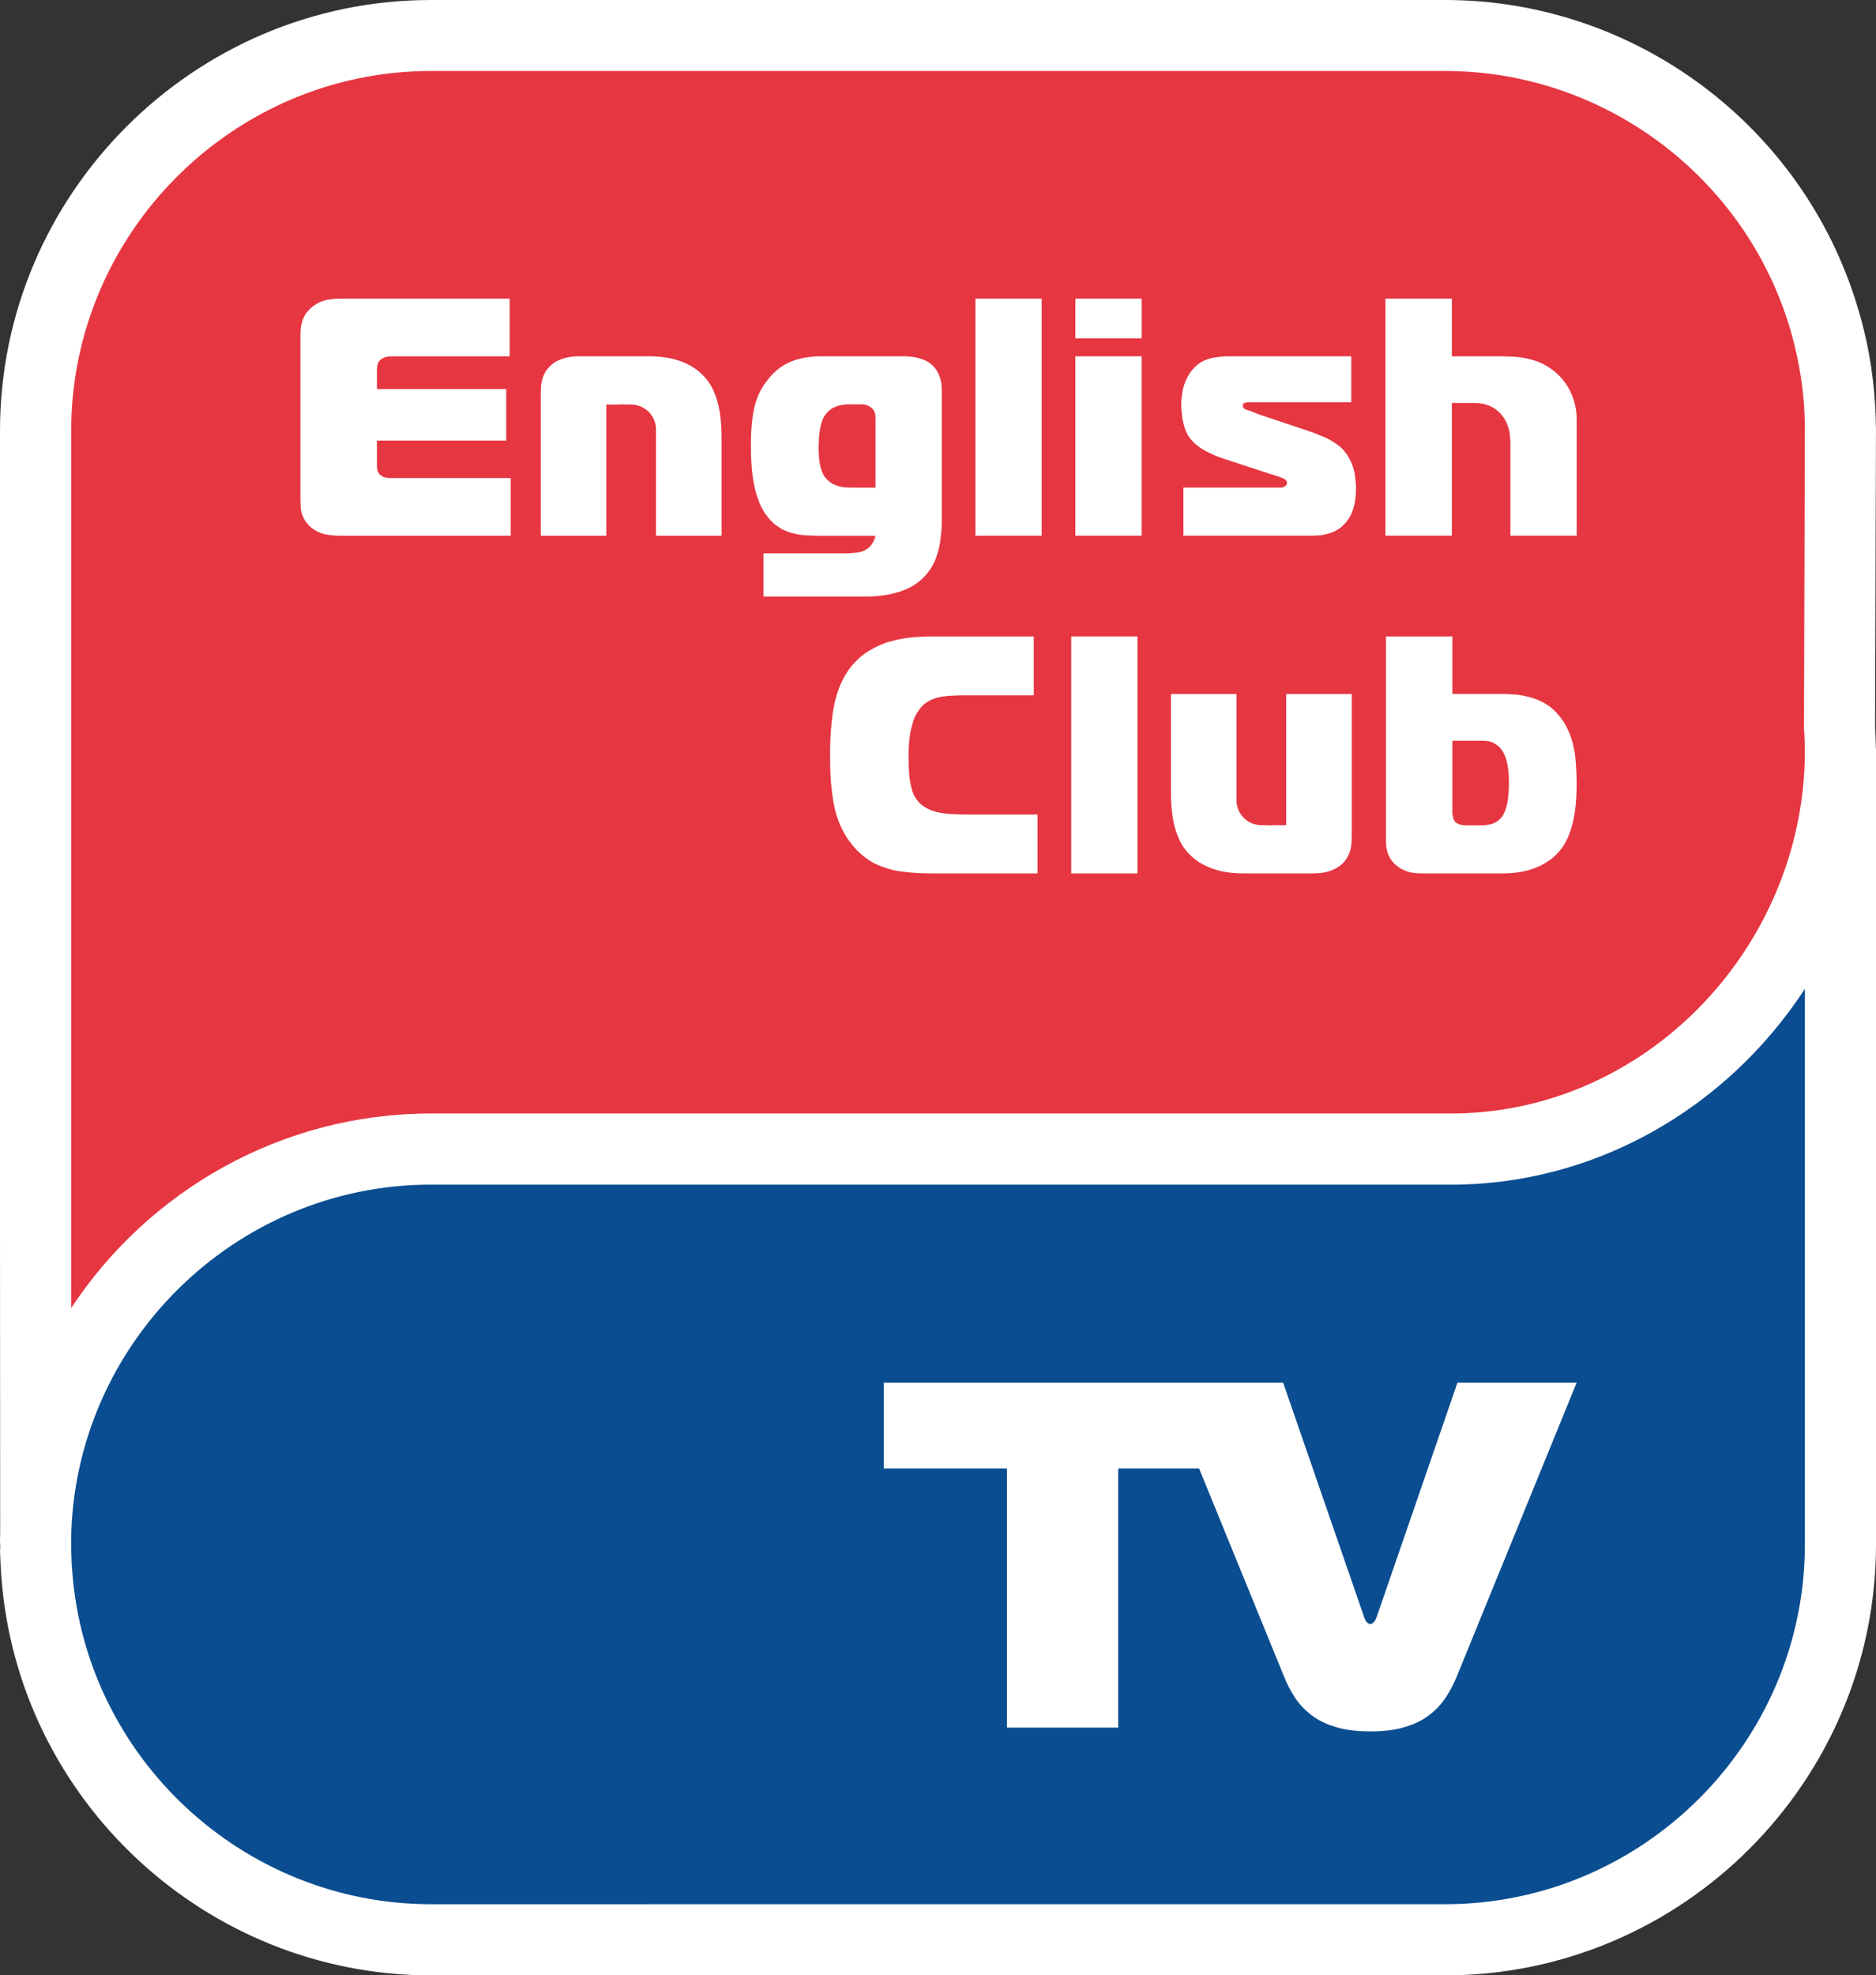 <?xml version="1.0" encoding="utf-8"?>
<!-- Generator: Adobe Illustrator 23.1.0, SVG Export Plug-In . SVG Version: 6.00 Build 0)  -->
<svg version="1.1" id="Layer_2" xmlns="http://www.w3.org/2000/svg" xmlns:xlink="http://www.w3.org/1999/xlink" x="0px" y="0px"
	 width="950.032px" height="1000px" viewBox="0 0 950.032 1000" enable-background="new 0 0 950.032 1000"
	 xml:space="preserve">
<rect x="0" y="0" width="950.032" height="1000" fill="#333333" stroke="none"/>
<path fill-rule="evenodd" clip-rule="evenodd" fill="#FFFFFF" d="M950.032,379.509L950.032,379.509v402.287
	C950.032,901.882,851.92,1000,731.828,1000H341.574h-13.86H218.205
	C104.409,1000,8.852,911.282,0.649,797.757c-0.182-2.644-0.365-5.288-0.456-7.932
	L0,784.804l0.091-0.363v-2.462L0,780.236c0-1.276,0-2.553,0.091-3.828L0,623.406
	v-405.297C0,98.113,98.202,0,218.205,0h109.509h13.86h390.254
	c95.922,0,181.089,63.463,208.798,155.191c4.834,15.775,7.843,32.097,8.845,48.509
	l0.091,0.912c0.091,1.368,0.182,2.735,0.182,4.103l0.091,1.094v0.821
	c0.091,1.368,0.091,2.735,0.091,4.103l0.091,2.006l-0.456,150.996v0.365
	c0.091,1.276,0.182,2.644,0.182,4.012l0.091,1.094v0.821
	c0.091,1.368,0.091,2.735,0.091,4.103l0.091,1.368L950.032,379.509z"/>
<path fill-rule="evenodd" clip-rule="evenodd" fill="#E63641" d="M327.719,563.687h13.859h390.808
	c100.026,1.277,180.9-83.431,181.629-182.278v-0.82v-0.274v-1.733
	c-0.091-1.094-0.091-2.188-0.091-3.283l-0.091-0.82v-0.911
	c0-1.095-0.091-2.189-0.182-3.191l-0.091-1.55l0.456-151.909v-1.733
	c-0.091-1.095-0.091-2.189-0.091-3.283l-0.091-0.912v-0.821
	c0-1.094-0.091-2.188-0.182-3.283v-0.912c-0.911-13.677-3.465-27.264-7.385-40.394
	c-23.134-76.487-94.259-129.648-174.409-129.648H341.602h-13.86H218.233
	c-100.118,0-182.183,82.063-182.183,182.183v405.296v38.752
	c39.117-59.268,106.319-98.475,182.183-98.475h28.723h64.009h16.778L327.719,563.687z"/>
<path fill-rule="evenodd" clip-rule="evenodd" fill="#0A4D90" d="M327.719,963.978h13.859h390.254
	c100.209,0,182.182-81.972,182.182-182.182V500.589
	c-39.117,59.997-106.318,100.118-182.088,99.115h-0.182H341.57h-13.859H218.202
	c-99.48,0-181.186,80.968-182.183,180.362v1.641c0,1.368,0.091,2.735,0.091,4.195
	l0.091,2.462v0.182c0,2.188,0.182,4.376,0.365,6.565
	c6.838,94.738,86.623,168.866,181.629,168.866h109.509L327.719,963.978z"/>
<path fill-rule="evenodd" clip-rule="evenodd" fill="#FFFFFF" d="M414.947,180.368
	c-3.306,0.094-6.258,0.442-8.857,0.99c-3.465,0.729-6.559,1.963-9.203,3.513
	c-2.644,1.641-5.135,3.788-7.323,6.432c-1.641,1.914-3.07,3.947-4.255,6.136
	c-1.185,2.097-2.099,4.531-2.919,7.175c-0.639,2.644-1.219,5.689-1.583,9.154
	c-0.365,3.373-0.544,7.3-0.544,11.677c0,7.841,0.538,14.576,1.633,20.139
	c1.185,5.653,2.931,10.273,5.393,14.102c1.824,2.644,3.75,4.875,5.938,6.333
	c2.098,1.641,4.26,2.734,6.63,3.464c2.371,0.729,4.762,1.252,7.224,1.435
	c2.462,0.182,4.903,0.297,7.274,0.297h28.995
	c-0.274,1.185-0.706,2.469-1.435,3.563c-0.639,1.185-1.562,2.14-2.474,2.87
	c-1.186,0.82-2.45,1.466-3.91,1.831c-1.459,0.274-2.945,0.453-4.403,0.544
	c-1.459,0.091-2.781,0.099-4.057,0.099h-40.425v21.87h50.866
	c7.021,0.091,13.241-0.806,18.803-2.721c5.471-1.824,9.944-4.918,13.409-9.203
	c1.915-2.462,3.45-5.106,4.453-8.115c1.094-2.918,1.812-6.093,2.177-9.649
	c0.456-3.465,0.685-7.22,0.594-11.232v-62.89
	c0.091-1.368-0.114-2.854-0.297-4.404c-0.274-1.641-0.804-3.257-1.534-4.899
	c-0.82-1.641-1.914-3.127-3.464-4.404c-1.459-1.276-3.124-2.174-4.948-2.721
	c-1.733-0.638-3.619-1.005-5.443-1.188c-1.914-0.182-3.767-0.289-5.591-0.198
	h-37.307c-1.185-0.022-2.312-0.032-3.414,0V180.368z M429.296,204.713
	c0.809-0.035,1.6-0.046,2.375,0h3.859c0.82-0.091,1.711,0.015,2.622,0.198
	c0.912,0.182,1.76,0.549,2.672,1.188c1.094,0.729,1.713,1.52,2.078,2.523
	c0.364,0.912,0.445,2.039,0.445,3.315v34.932h-9.55
	c-1.641,0-3.372-0.008-5.195-0.099c-1.824-0.091-3.661-0.458-5.393-1.188
	c-1.824-0.547-3.39-1.723-4.849-3.365c-1.276-1.276-2.182-3.278-2.82-5.74
	c-0.638-2.553-0.99-5.835-0.99-9.847c0.091-3.648,0.188-6.578,0.643-8.857
	c0.365-2.28,0.839-4.018,1.385-5.294c0.547-1.277,1.086-2.183,1.633-2.82
	c1.185-1.55,2.549-2.636,4.008-3.365c1.459-0.639,3.01-1.113,4.651-1.385
	c0.82-0.091,1.615-0.164,2.425-0.198V204.713z"/>
<rect x="493.973" y="151.194" fill-rule="evenodd" clip-rule="evenodd" fill="#FFFFFF" width="33.555" height="119.996"/>
<rect x="544.591" y="151.194" fill-rule="evenodd" clip-rule="evenodd" fill="#FFFFFF" width="33.554" height="20.06"/>
<rect x="544.577" y="180.373" fill-rule="evenodd" clip-rule="evenodd" fill="#FFFFFF" width="33.555" height="90.817"/>
<path fill-rule="evenodd" clip-rule="evenodd" fill="#FFFFFF" d="M599.299,271.19h64.921
	c1.549,0,3.191-0.091,4.832-0.274c1.733-0.182,3.374-0.638,5.106-1.276
	c1.733-0.547,3.374-1.55,5.016-2.735c2.005-1.733,3.556-3.648,4.65-5.744
	c1.095-2.189,1.825-4.377,2.279-6.748c0.365-2.37,0.639-4.65,0.547-6.93
	c0.091-1.276,0-2.918-0.274-4.833c-0.091-2.006-0.547-4.012-1.184-6.2
	c-0.73-2.189-1.733-4.285-3.1-6.383c-1.46-2.098-3.191-3.921-5.29-5.288
	c-2.005-1.459-4.285-2.735-6.929-3.83c-2.644-1.094-5.562-2.188-8.753-3.283
	l-22.979-7.659c-0.911-0.365-1.641-0.639-2.097-0.821
	c-0.456-0.182-0.912-0.365-1.276-0.455c-0.274-0.182-0.73-0.365-1.186-0.547
	c-0.547-0.182-1.277-0.456-2.279-0.73c-0.547-0.182-0.912-0.364-1.368-0.729
	c-0.274-0.182-0.547-0.73-0.547-1.368c0-0.547,0.182-1.003,0.547-1.185
	c0.274-0.182,0.639-0.274,1.004-0.365c0.73-0.182,1.367-0.182,2.097-0.182
	h1.914h49.33v-23.252h-60.635c-3.191-0.091-6.018,0.182-8.662,0.639
	c-2.553,0.364-4.923,1.276-6.93,2.462c-2.097,1.276-3.92,3.1-5.562,5.471
	c-1.549,2.371-2.644,5.015-3.374,7.751c-0.546,2.827-0.911,5.653-0.911,8.48
	c0,1.55,0.182,3.191,0.365,5.015c0.182,1.824,0.546,3.648,1.093,5.379
	c0.456,1.824,1.186,3.374,2.007,4.924c1.184,1.824,2.644,3.465,4.558,5.015
	c1.825,1.459,4.013,2.735,6.383,3.829c2.37,1.185,5.015,2.188,7.75,3.1
	l19.514,6.383c2.37,0.729,4.286,1.368,5.653,1.823
	c1.368,0.456,2.37,0.73,3.009,1.004c0.73,0.273,1.277,0.547,1.642,0.729
	s0.728,0.365,1.002,0.73c0.365,0.273,0.547,0.729,0.547,1.368
	c0,0.364-0.091,0.729-0.274,1.003c-0.091,0.274-0.365,0.547-0.639,0.638
	c-0.272,0.182-0.546,0.365-1.002,0.547c-0.365,0.091-0.73,0.182-1.003,0.182
	h-49.511v24.346H599.299z"/>
<path fill-rule="evenodd" clip-rule="evenodd" fill="#FFFFFF" d="M701.6,271.19h33.647v-67.201h10.578
	c1.549,0,3.191,0.091,4.741,0.364c1.642,0.274,3.191,0.821,4.742,1.55
	c1.549,0.821,3.1,1.915,4.467,3.374c1.551,1.733,2.735,3.465,3.374,5.289
	c0.821,1.914,1.277,3.738,1.458,5.471c0.182,1.824,0.274,3.374,0.274,4.833
	v46.32h33.555v-59.269c0-3.009-0.456-6.018-1.368-9.027
	c-0.911-3.1-2.279-5.927-4.102-8.662c-1.914-2.735-4.195-5.107-7.022-7.203
	c-3.192-2.28-6.474-3.921-9.938-4.833c-3.374-1.003-6.839-1.55-10.304-1.641
	c-3.465-0.182-7.022-0.274-10.394-0.182H735.248v-29.178h-33.647v119.995
	L701.6,271.19z"/>
<path fill-rule="evenodd" clip-rule="evenodd" fill="#FFFFFF" d="M258.636,271.19v-29.179h-58.629
	c-1.276,0.091-2.553,0-3.921-0.091c-1.368-0.182-2.553-0.638-3.465-1.459
	c-0.456-0.273-0.82-0.82-1.185-1.549c-0.365-0.73-0.547-1.641-0.547-2.827
	v-13.039h65.469v-26.078h-65.469v-9.118c0-0.547,0-1.095,0.091-1.824
	c0-0.73,0.182-1.368,0.456-2.098c0.274-0.729,0.729-1.368,1.368-1.914
	c0.729-0.547,1.55-1.004,2.644-1.276c1.094-0.274,2.189-0.365,3.374-0.365
	h59.269v-29.179h-86.257c-1.459,0-2.918,0.091-4.65,0.365
	c-1.641,0.182-3.374,0.639-5.107,1.368c-1.641,0.73-3.282,1.733-4.741,3.1
	c-1.459,1.368-2.645,2.827-3.374,4.285c-0.73,1.55-1.185,3.1-1.459,4.65
	c-0.274,1.641-0.365,3.191-0.365,4.742v82.246c0,1.915,0.091,3.739,0.182,5.471
	c0.182,1.641,0.729,3.374,1.459,4.924c0.82,1.641,2.098,3.191,3.829,4.742
	c1.55,1.185,3.191,2.097,4.742,2.735c1.641,0.547,3.283,0.912,4.924,1.094
	c1.641,0.182,3.283,0.274,4.924,0.274h86.441H258.636z"/>
<path fill-rule="evenodd" clip-rule="evenodd" fill="#FFFFFF" d="M365.403,271.19v-49.512
	c0-4.65-0.274-8.936-0.912-13.13c-0.639-4.103-1.824-7.933-3.465-11.398
	c-1.641-3.465-4.012-6.474-7.112-9.118c-1.55-1.276-3.465-2.553-5.836-3.739
	c-2.28-1.185-5.107-2.097-8.298-2.827c-3.282-0.729-7.021-1.094-11.306-1.094
	h-9.847h-6.839h-17.507c-1.277-0.091-2.827,0-4.468,0.182
	c-1.733,0.182-3.465,0.547-5.289,1.185c-1.733,0.547-3.464,1.459-5.015,2.735
	c-1.641,1.368-2.827,2.827-3.648,4.377c-0.82,1.641-1.368,3.191-1.641,4.924
	c-0.274,1.641-0.365,3.374-0.365,5.106v72.308h33.191v-66.379h6.109
	c0.547-0.091,1.185-0.091,1.824-0.091h0.274h0.091c0.638,0,1.276,0,2.005,0.091
	h2.28c6.93,0,12.583,5.653,12.583,12.583v53.796h33.191H365.403z"/>
<path fill-rule="evenodd" clip-rule="evenodd" fill="#FFFFFF" d="M525.419,442.163V412.346h-33.282
	c-3.191,0-6.29,0-9.208-0.182c-2.919-0.091-5.746-0.455-8.207-1.003
	c-2.554-0.547-4.833-1.55-6.748-2.827c-2.006-1.276-3.647-3.1-4.923-5.379
	c-0.365-0.73-0.821-1.733-1.186-3.1c-0.455-1.459-0.912-3.465-1.276-6.201
	c-0.274-2.644-0.455-6.201-0.455-10.577c0-1.55,0-3.191,0.091-5.015
	c0.09-1.823,0.273-3.829,0.547-5.744c0.274-2.006,0.73-3.921,1.276-5.744
	c0.456-1.915,1.185-3.647,2.006-5.107c1.368-2.37,2.918-4.285,4.742-5.562
	c1.823-1.276,3.921-2.279,6.2-2.827c2.279-0.547,4.834-0.82,7.569-0.912
	c2.735-0.182,5.744-0.182,8.936-0.182h32.004V322.168h-50.697
	c-3.373,0-7.021,0.182-10.759,0.456c-3.739,0.364-7.477,1.094-11.216,2.097
	c-3.738,1.004-7.294,2.644-10.759,4.742c-3.374,2.006-6.474,4.833-9.301,8.297
	c-2.827,3.648-4.924,7.751-6.474,12.31c-1.55,4.559-2.553,9.666-3.1,15.228
	c-0.638,5.562-0.912,11.762-0.82,18.419c0,5.744,0.182,10.851,0.729,15.228
	c0.456,4.468,1.094,8.48,2.006,11.945c0.912,3.373,2.097,6.473,3.464,9.118
	c1.368,2.735,2.919,5.197,4.742,7.386c3.191,4.012,6.839,7.112,10.76,9.3
	c4.012,2.098,8.48,3.556,13.495,4.377c4.924,0.73,10.486,1.095,16.686,1.095
	h53.159V442.163z"/>
<rect x="542.471" y="322.167" fill-rule="evenodd" clip-rule="evenodd" fill="#FFFFFF" width="33.555" height="119.996"/>
<path fill-rule="evenodd" clip-rule="evenodd" fill="#FFFFFF" d="M592.981,351.341v49.512
	c0,4.559,0.274,8.936,0.912,13.039c0.637,4.194,1.823,8.024,3.464,11.489
	c1.642,3.465,4.013,6.474,7.113,9.027c1.551,1.368,3.465,2.644,5.836,3.739
	c2.279,1.185,5.106,2.188,8.297,2.918c3.283,0.729,7.022,1.094,11.306,1.094
	h9.757h6.93h17.507c1.277,0,2.827-0.091,4.469-0.182
	c1.732-0.182,3.465-0.547,5.288-1.185c1.732-0.639,3.465-1.55,5.015-2.735
	c1.642-1.368,2.827-2.827,3.648-4.468c0.821-1.55,1.367-3.1,1.641-4.833
	c0.274-1.641,0.365-3.374,0.365-5.107v-72.308h-33.19v66.38h-6.109
	c-0.547,0.091-1.184,0.091-1.823,0.091h-0.274h-0.091
	c-0.639,0-1.277,0-2.005-0.091h-2.281c-6.929,0-12.582-5.653-12.582-12.583v-53.797
	h-33.19V351.341z"/>
<path fill-rule="evenodd" clip-rule="evenodd" fill="#FFFFFF" d="M701.854,322.175V425.737
	c0,2.098,0.294,4.114,0.841,5.938c0.639,1.824,1.61,3.554,3.068,5.195
	c1.551,1.55,3.117,2.734,4.849,3.464c1.642,0.82,3.266,1.26,4.997,1.534
	c1.642,0.182,3.292,0.297,4.75,0.297h39.931c2.281,0,4.843-0.08,7.669-0.445
	c2.828-0.274,5.743-1.026,8.661-2.029c3.009-1.003,5.823-2.546,8.559-4.552
	c2.737-2.006,5.127-4.642,7.224-8.016c1.186-2.098,2.256-4.546,3.167-7.373
	c0.912-2.827,1.582-6.207,2.129-9.946c0.455-3.829,0.742-8.245,0.742-13.261
	c0-3.1-0.124-6.34-0.396-9.896c-0.182-3.464-0.722-7.032-1.633-10.589
	c-0.912-3.464-2.292-6.853-4.206-10.045c-2.19-3.464-4.63-6.207-7.274-8.214
	c-2.735-2.005-5.593-3.442-8.511-4.354c-3.009-0.912-5.882-1.557-8.709-1.831
	c-2.827-0.182-5.497-0.388-7.867-0.297h-24.344v-29.143h-33.647H701.854z
	 M735.5,374.971h15.24c0.912,0,2.097,0.073,3.464,0.346
	c1.368,0.274,2.74,1.026,4.107,2.029c1.368,1.003,2.561,2.554,3.563,4.651
	c0.274,0.547,0.526,1.331,0.891,2.425c0.365,1.185,0.666,2.736,0.94,4.651
	c0.274,1.915,0.445,4.299,0.445,7.125c0,3.009-0.172,5.564-0.445,7.57
	c-0.182,2.005-0.575,3.672-0.94,4.948c-0.365,1.276-0.724,2.281-1.089,2.919
	c-0.547,1.276-1.372,2.353-2.375,3.266c-0.911,0.911-2.202,1.63-3.661,2.177
	c-1.549,0.456-3.36,0.742-5.641,0.742h-6.828c-0.82,0-1.825-0.016-2.919-0.198
	c-1.093-0.182-2.205-0.607-3.117-1.336c-0.547-0.547-0.914-1.307-1.188-2.128
	c-0.182-0.912-0.354-1.703-0.445-2.523v-2.029V374.971z"/>
<path fill="#FFFFFF" d="M649.808,699.968h-21.153h-39.209H447.568v43.402h62.368v131.21
	h56.35V743.37h40.942l42.856,104.949c1.549,3.83,3.372,7.478,5.562,10.852
	c2.188,3.374,5.015,6.383,8.297,8.936c3.374,2.644,7.476,4.65,12.31,6.109
	c4.923,1.549,10.759,2.279,17.689,2.279c6.929,0,12.764-0.73,17.689-2.279
	c4.923-1.46,8.936-3.465,12.31-6.109c3.372-2.553,6.109-5.562,8.297-8.936
	c2.279-3.374,4.102-7.022,5.653-10.852l60.545-148.351h-60.363l-40.851,118.445
	c-0.546,1.46-1.093,2.462-1.732,3.009c-0.639,0.547-1.095,0.821-1.549,0.73
	c-0.365,0.091-0.912-0.182-1.551-0.73c-0.639-0.547-1.186-1.549-1.641-3.009
	l-40.942-118.445H649.808z"/>
</svg>
